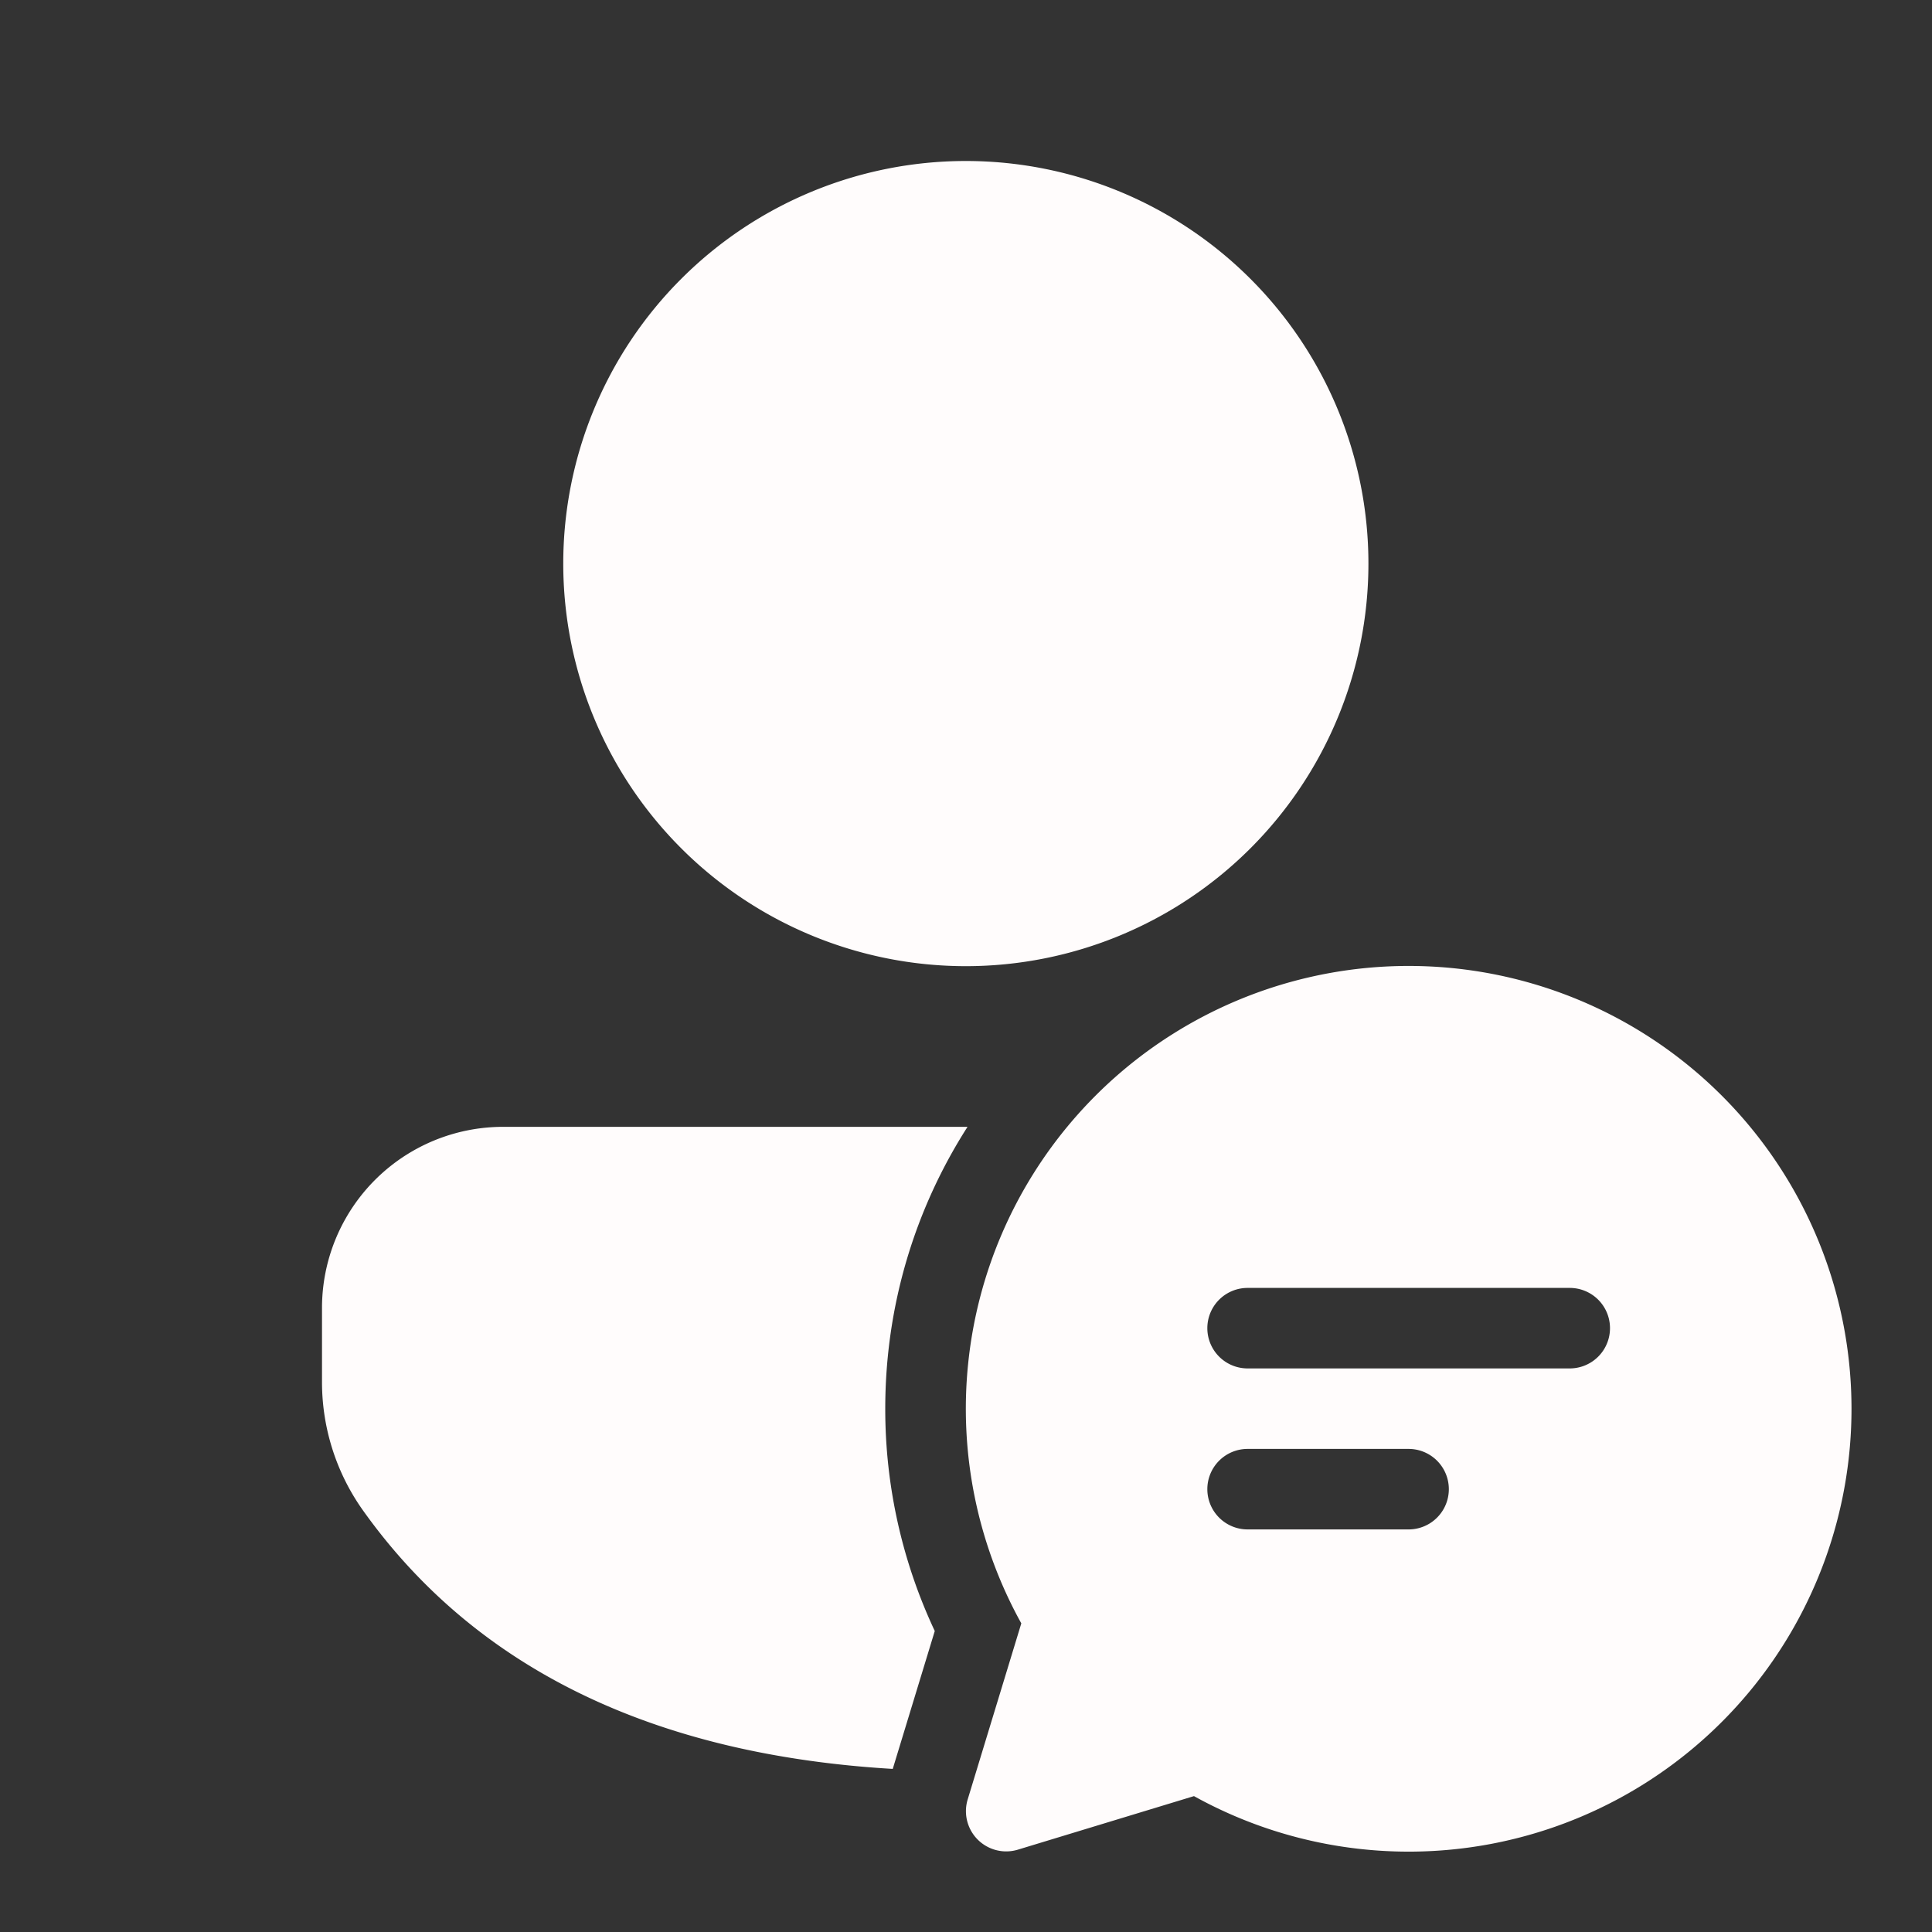 <svg fill="none" viewBox="0 0 24 24" xmlns="http://www.w3.org/2000/svg"><rect x="0" y="0" width="24" height="24" fill="#333333" stroke="none"/><path d="M10.997 17.499c0-1.29.375-2.49 1.022-3.501H6.25A2.25 2.25 0 0 0 4 16.248v.92c0 .572.178 1.13.51 1.596 1.403 1.968 3.617 3.034 6.58 3.21l.522-1.713a6.48 6.48 0 0 1-.615-2.762ZM11.998 2a5.001 5.001 0 1 1 0 10.002 5.001 5.001 0 0 1 0-10.002ZM23 17.499a5.501 5.501 0 0 1-8.168 4.813l-2.187.665a.5.5 0 0 1-.624-.624l.666-2.187A5.501 5.501 0 1 1 23 17.498Zm-7.502-1.5a.5.5 0 1 0 0 1H19.5a.5.5 0 1 0 0-1h-4Zm-.5 2.5a.5.5 0 0 0 .5.5h2a.5.5 0 1 0 0-1h-2a.5.5 0 0 0-.5.5Z" fill="#fffcfc" class="fill-212121"></path></svg>